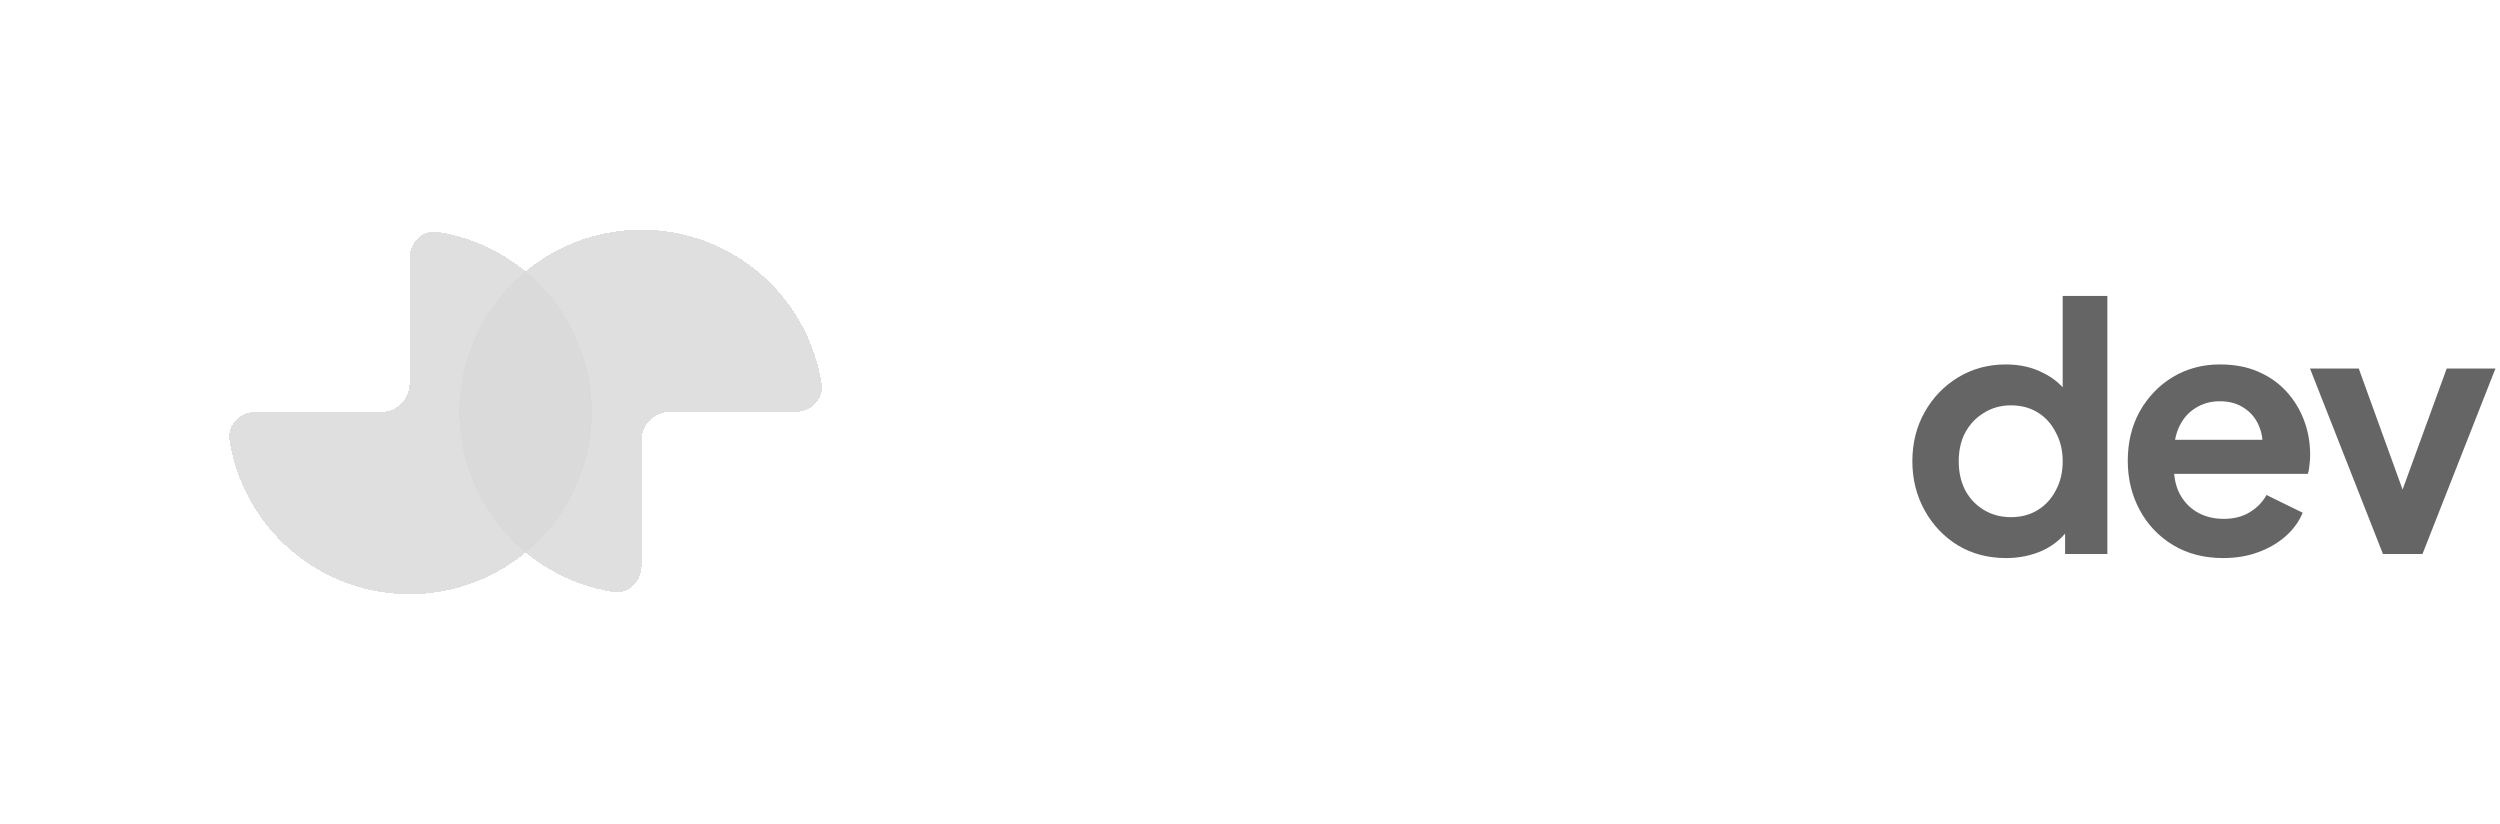 <svg width="176" height="58" viewBox="0 0 176 58" fill="none" xmlns="http://www.w3.org/2000/svg">
<g filter="url(#filter0_d_190_90)">
<path d="M45.167 39.833C45.167 40.938 44.266 41.849 43.175 41.678C41.345 41.39 39.59 40.709 38.037 39.67C35.926 38.26 34.282 36.256 33.31 33.911C32.339 31.566 32.085 28.986 32.58 26.496C33.075 24.007 34.297 21.72 36.092 19.925C37.887 18.131 40.174 16.908 42.663 16.413C45.153 15.918 47.733 16.172 50.078 17.143C52.423 18.115 54.427 19.76 55.837 21.87C56.875 23.424 57.557 25.178 57.844 27.008C58.016 28.099 57.105 29 56 29L47.167 29C46.062 29 45.167 29.895 45.167 31L45.167 39.833Z" fill="#D9D9D9" fill-opacity="0.85" shape-rendering="crispEdges"/>
</g>
<g filter="url(#filter1_d_190_90)">
<path d="M28.833 18.167C28.833 17.062 29.734 16.151 30.825 16.322C32.655 16.61 34.41 17.291 35.963 18.329C38.074 19.74 39.718 21.744 40.69 24.089C41.661 26.434 41.915 29.014 41.42 31.504C40.925 33.993 39.703 36.28 37.908 38.075C36.113 39.869 33.826 41.092 31.337 41.587C28.848 42.082 26.267 41.828 23.922 40.856C21.577 39.885 19.573 38.24 18.163 36.13C17.125 34.576 16.443 32.822 16.155 30.992C15.984 29.901 16.895 29 18 29L26.833 29C27.938 29 28.833 28.105 28.833 27L28.833 18.167Z" fill="#D9D9D9" fill-opacity="0.85" shape-rendering="crispEdges"/>
</g>
<path d="M72.432 39.288C71.04 39.288 69.824 38.96 68.784 38.304C67.76 37.632 67.056 36.728 66.672 35.592L69.024 34.464C69.36 35.2 69.824 35.776 70.416 36.192C71.024 36.608 71.696 36.816 72.432 36.816C73.008 36.816 73.464 36.688 73.8 36.432C74.136 36.176 74.304 35.84 74.304 35.424C74.304 35.168 74.232 34.96 74.088 34.8C73.96 34.624 73.776 34.48 73.536 34.368C73.312 34.24 73.064 34.136 72.792 34.056L70.656 33.456C69.552 33.136 68.712 32.648 68.136 31.992C67.576 31.336 67.296 30.56 67.296 29.664C67.296 28.864 67.496 28.168 67.896 27.576C68.312 26.968 68.88 26.496 69.6 26.16C70.336 25.824 71.176 25.656 72.12 25.656C73.352 25.656 74.44 25.952 75.384 26.544C76.328 27.136 77 27.968 77.4 29.04L75 30.168C74.776 29.576 74.4 29.104 73.872 28.752C73.344 28.4 72.752 28.224 72.096 28.224C71.568 28.224 71.152 28.344 70.848 28.584C70.544 28.824 70.392 29.136 70.392 29.52C70.392 29.76 70.456 29.968 70.584 30.144C70.712 30.32 70.888 30.464 71.112 30.576C71.352 30.688 71.624 30.792 71.928 30.888L74.016 31.512C75.088 31.832 75.912 32.312 76.488 32.952C77.08 33.592 77.376 34.376 77.376 35.304C77.376 36.088 77.168 36.784 76.752 37.392C76.336 37.984 75.76 38.448 75.024 38.784C74.288 39.12 73.424 39.288 72.432 39.288ZM83.488 39.288C82.48 39.288 81.6 39.064 80.848 38.616C80.112 38.168 79.544 37.544 79.144 36.744C78.76 35.944 78.568 35.008 78.568 33.936V25.944H81.712V33.672C81.712 34.216 81.816 34.696 82.024 35.112C82.248 35.512 82.56 35.832 82.96 36.072C83.376 36.296 83.84 36.408 84.352 36.408C84.864 36.408 85.32 36.296 85.72 36.072C86.12 35.832 86.432 35.504 86.656 35.088C86.88 34.672 86.992 34.176 86.992 33.6V25.944H90.136V39H87.16V36.432L87.424 36.888C87.12 37.688 86.616 38.288 85.912 38.688C85.224 39.088 84.416 39.288 83.488 39.288ZM92.099 39V20.832H95.243V32.736L94.043 32.376L100.187 25.944H104.099L99.275 31.2L104.195 39H100.595L96.323 32.232L98.195 31.848L94.259 36.072L95.243 34.152V39H92.099ZM104.99 39V25.944H107.942V28.848L107.702 28.416C108.006 27.44 108.478 26.76 109.118 26.376C109.774 25.992 110.558 25.8 111.47 25.8H112.238V28.584H111.11C110.214 28.584 109.494 28.864 108.95 29.424C108.406 29.968 108.134 30.736 108.134 31.728V39H104.99ZM113.007 39V25.944H116.151V39H113.007ZM113.007 24.48V21.12H116.151V24.48H113.007ZM124.046 39.144C122.574 39.144 121.43 38.744 120.614 37.944C119.814 37.128 119.414 35.984 119.414 34.512V28.752H117.158V25.944H117.398C118.038 25.944 118.534 25.776 118.886 25.44C119.238 25.104 119.414 24.616 119.414 23.976V22.968H122.558V25.944H125.558V28.752H122.558V34.344C122.558 34.776 122.63 35.144 122.774 35.448C122.934 35.752 123.174 35.984 123.494 36.144C123.83 36.304 124.254 36.384 124.766 36.384C124.878 36.384 125.006 36.376 125.15 36.36C125.31 36.344 125.462 36.328 125.606 36.312V39C125.382 39.032 125.126 39.064 124.838 39.096C124.55 39.128 124.286 39.144 124.046 39.144ZM128.536 39V35.64H131.704V39H128.536Z" fill="white"/>
<path d="M141.23 39.288C139.966 39.288 138.838 38.992 137.846 38.4C136.854 37.792 136.07 36.968 135.494 35.928C134.918 34.888 134.63 33.736 134.63 32.472C134.63 31.192 134.918 30.04 135.494 29.016C136.07 27.992 136.854 27.176 137.846 26.568C138.854 25.96 139.974 25.656 141.206 25.656C142.198 25.656 143.078 25.856 143.846 26.256C144.63 26.64 145.246 27.184 145.694 27.888L145.214 28.536V20.832H148.358V39H145.382V36.48L145.718 37.104C145.27 37.808 144.646 38.352 143.846 38.736C143.046 39.104 142.174 39.288 141.23 39.288ZM141.566 36.408C142.286 36.408 142.918 36.24 143.462 35.904C144.006 35.568 144.43 35.104 144.734 34.512C145.054 33.92 145.214 33.24 145.214 32.472C145.214 31.72 145.054 31.048 144.734 30.456C144.43 29.848 144.006 29.376 143.462 29.04C142.918 28.704 142.286 28.536 141.566 28.536C140.862 28.536 140.23 28.712 139.67 29.064C139.11 29.4 138.67 29.864 138.35 30.456C138.046 31.032 137.894 31.704 137.894 32.472C137.894 33.24 138.046 33.92 138.35 34.512C138.67 35.104 139.11 35.568 139.67 35.904C140.23 36.24 140.862 36.408 141.566 36.408ZM156.515 39.288C155.171 39.288 153.995 38.984 152.987 38.376C151.979 37.768 151.195 36.944 150.635 35.904C150.075 34.864 149.795 33.712 149.795 32.448C149.795 31.136 150.075 29.976 150.635 28.968C151.211 27.944 151.987 27.136 152.963 26.544C153.955 25.952 155.059 25.656 156.275 25.656C157.299 25.656 158.195 25.824 158.963 26.16C159.747 26.496 160.411 26.96 160.955 27.552C161.499 28.144 161.915 28.824 162.203 29.592C162.491 30.344 162.635 31.16 162.635 32.04C162.635 32.264 162.619 32.496 162.587 32.736C162.571 32.976 162.531 33.184 162.467 33.36H152.387V30.96H160.691L159.203 32.088C159.347 31.352 159.307 30.696 159.083 30.12C158.875 29.544 158.523 29.088 158.027 28.752C157.547 28.416 156.963 28.248 156.275 28.248C155.619 28.248 155.035 28.416 154.523 28.752C154.011 29.072 153.619 29.552 153.347 30.192C153.091 30.816 152.995 31.576 153.059 32.472C152.995 33.272 153.099 33.984 153.371 34.608C153.659 35.216 154.075 35.688 154.619 36.024C155.179 36.36 155.819 36.528 156.539 36.528C157.259 36.528 157.867 36.376 158.363 36.072C158.875 35.768 159.275 35.36 159.563 34.848L162.107 36.096C161.851 36.72 161.451 37.272 160.907 37.752C160.363 38.232 159.715 38.608 158.963 38.88C158.227 39.152 157.411 39.288 156.515 39.288ZM167.76 39L162.624 25.944H166.056L169.776 36.216H168.504L172.248 25.944H175.68L170.544 39H167.76Z" fill="#656565"/>
<defs>
<filter id="filter0_d_190_90" x="16.333" y="0.167" width="57.532" height="57.532" filterUnits="userSpaceOnUse" color-interpolation-filters="sRGB">
<feFlood flood-opacity="0" result="BackgroundImageFix"/>
<feColorMatrix in="SourceAlpha" type="matrix" values="0 0 0 0 0 0 0 0 0 0 0 0 0 0 0 0 0 0 127 0" result="hardAlpha"/>
<feOffset/>
<feGaussianBlur stdDeviation="8"/>
<feComposite in2="hardAlpha" operator="out"/>
<feColorMatrix type="matrix" values="0 0 0 0 0 0 0 0 0 0 0 0 0 0 0 0 0 0 0.5 0"/>
<feBlend mode="normal" in2="BackgroundImageFix" result="effect1_dropShadow_190_90"/>
<feBlend mode="normal" in="SourceGraphic" in2="effect1_dropShadow_190_90" result="shape"/>
</filter>
<filter id="filter1_d_190_90" x="0.135" y="0.301" width="57.532" height="57.532" filterUnits="userSpaceOnUse" color-interpolation-filters="sRGB">
<feFlood flood-opacity="0" result="BackgroundImageFix"/>
<feColorMatrix in="SourceAlpha" type="matrix" values="0 0 0 0 0 0 0 0 0 0 0 0 0 0 0 0 0 0 127 0" result="hardAlpha"/>
<feOffset/>
<feGaussianBlur stdDeviation="8"/>
<feComposite in2="hardAlpha" operator="out"/>
<feColorMatrix type="matrix" values="0 0 0 0 0 0 0 0 0 0 0 0 0 0 0 0 0 0 0.5 0"/>
<feBlend mode="normal" in2="BackgroundImageFix" result="effect1_dropShadow_190_90"/>
<feBlend mode="normal" in="SourceGraphic" in2="effect1_dropShadow_190_90" result="shape"/>
</filter>
</defs>
</svg>
